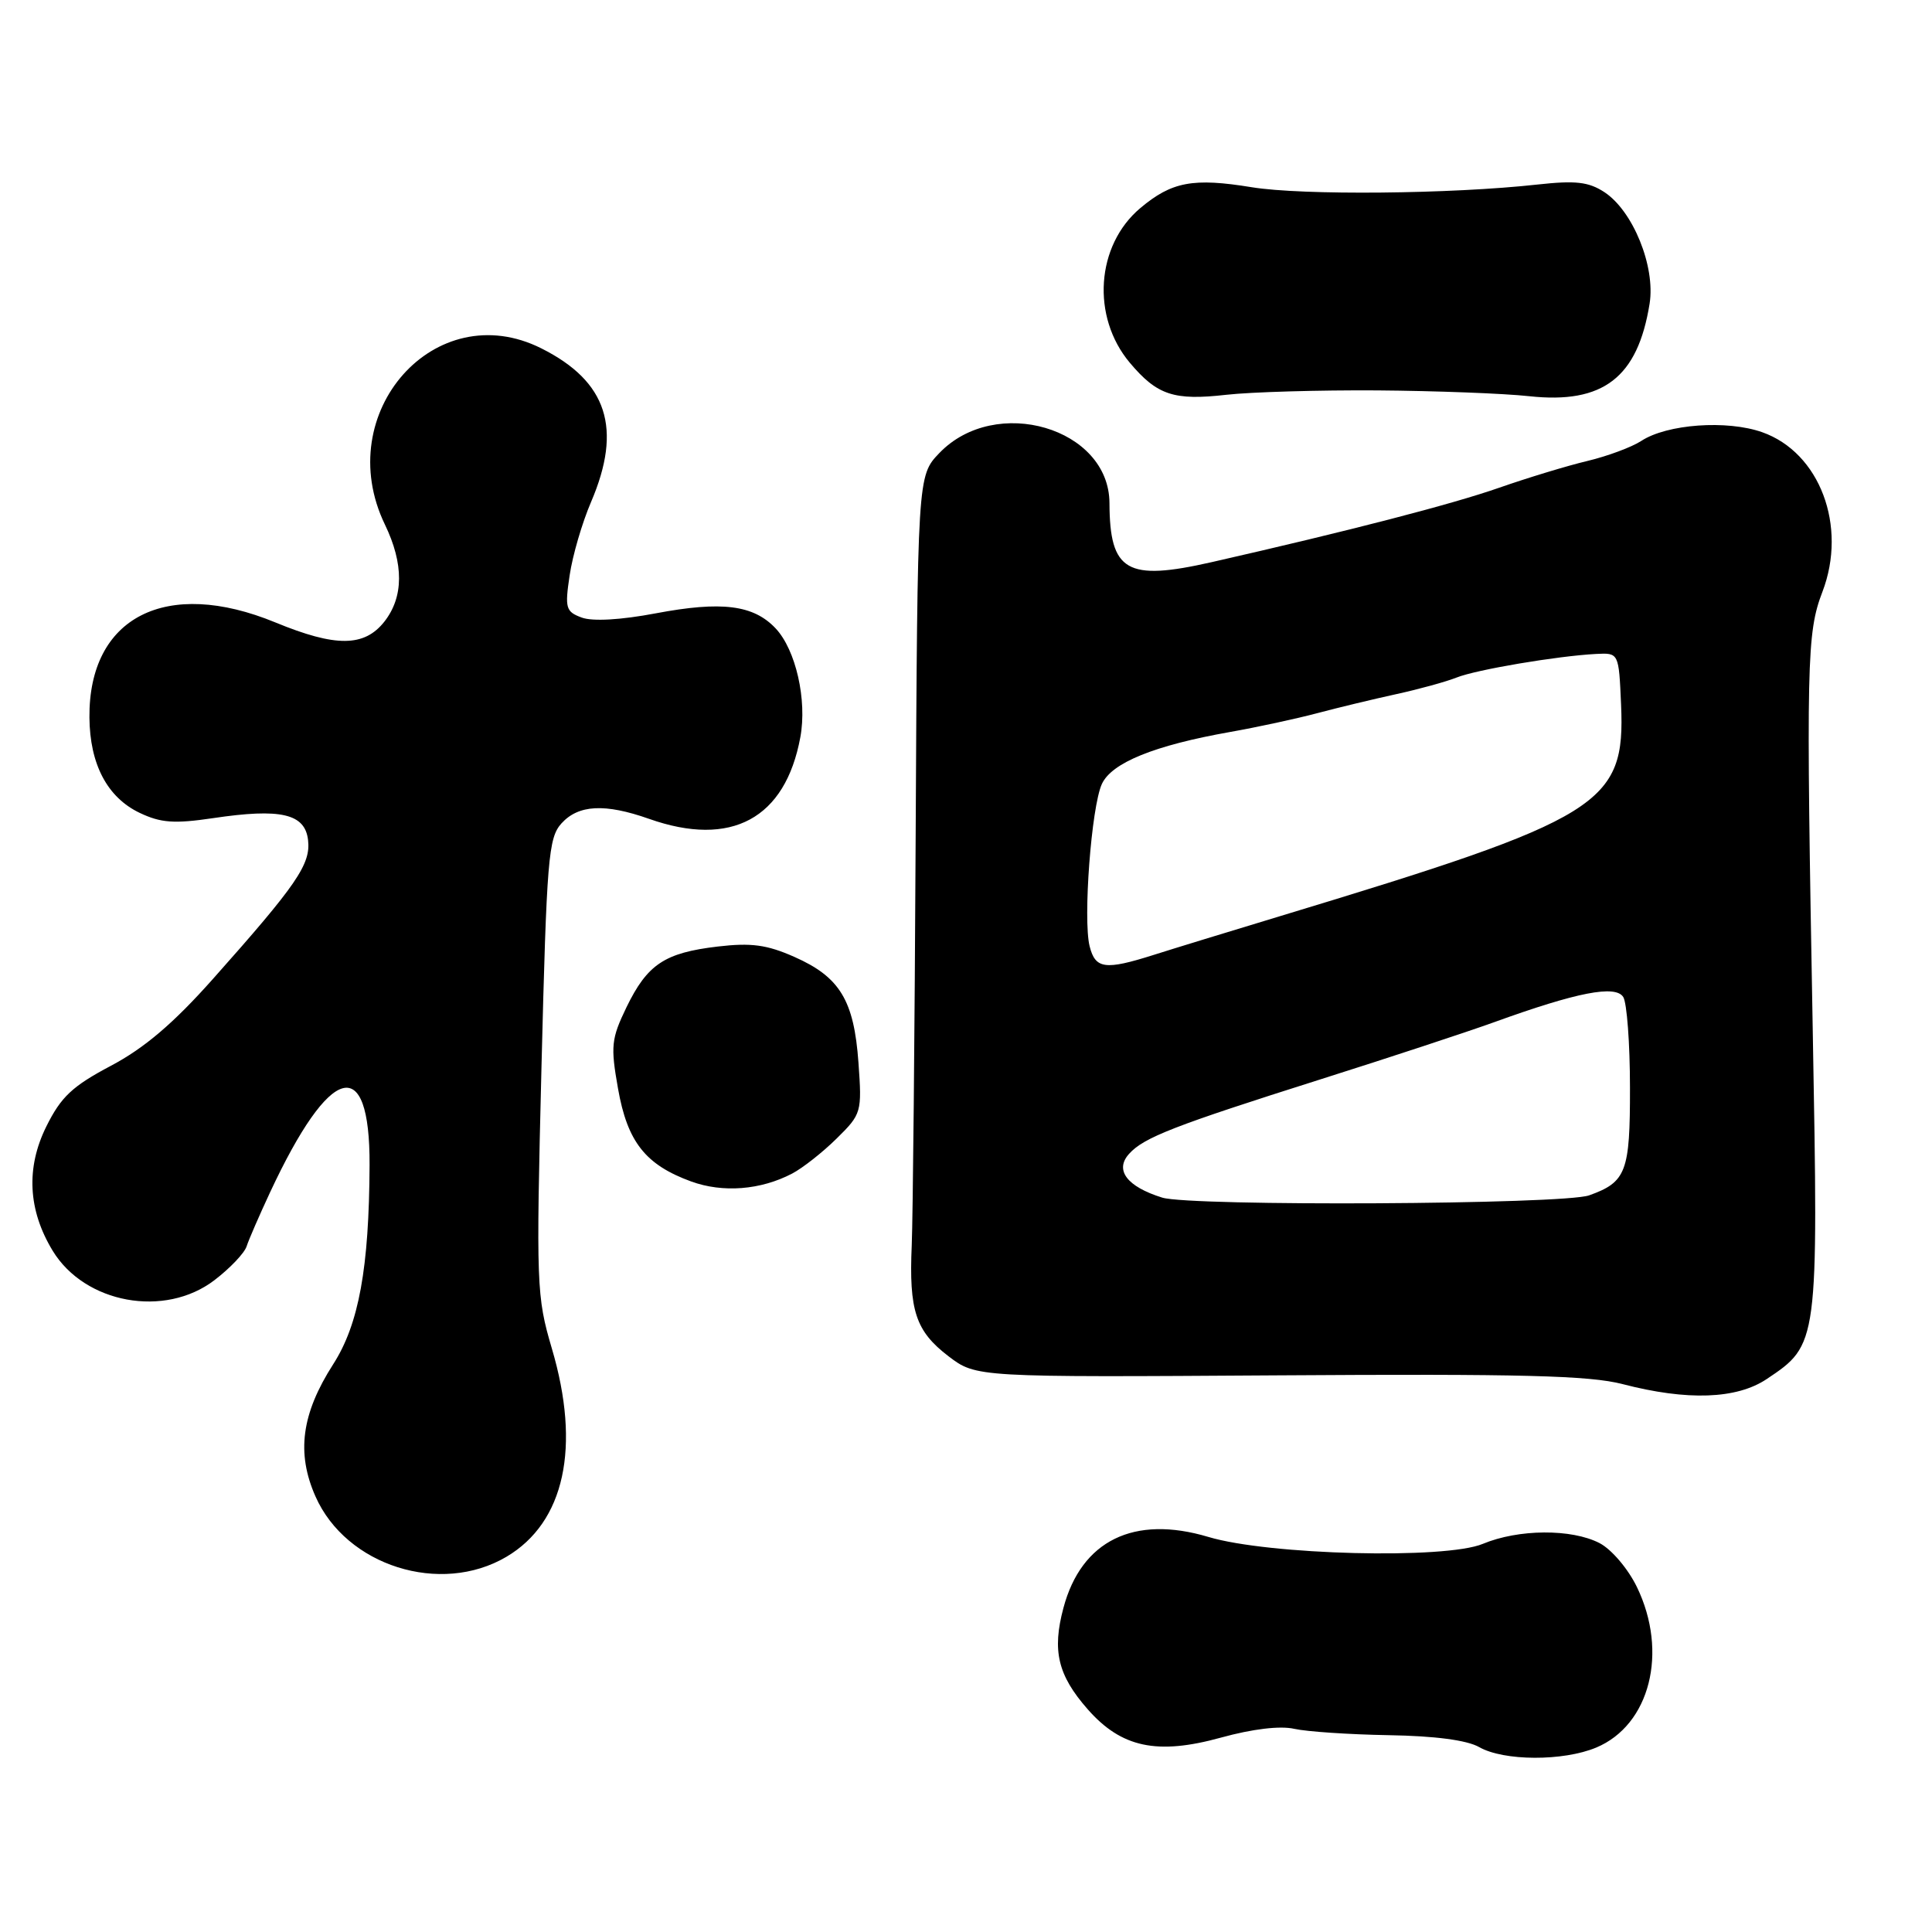 <?xml version="1.0" encoding="UTF-8" standalone="no"?>
<!DOCTYPE svg PUBLIC "-//W3C//DTD SVG 1.1//EN" "http://www.w3.org/Graphics/SVG/1.1/DTD/svg11.dtd" >
<svg xmlns="http://www.w3.org/2000/svg" xmlns:xlink="http://www.w3.org/1999/xlink" version="1.1" viewBox="0 0 256 256">
 <g >
 <path fill="currentColor"
d=" M 211.51 231.56 C 218.63 228.58 221.08 218.92 216.90 210.29 C 215.72 207.86 213.54 205.30 211.95 204.47 C 208.23 202.55 201.21 202.60 196.48 204.57 C 191.53 206.64 168.11 206.05 160.11 203.65 C 150.27 200.71 143.29 204.12 140.91 213.06 C 139.39 218.73 140.17 221.98 144.11 226.47 C 148.58 231.57 153.32 232.58 161.79 230.24 C 165.95 229.09 169.64 228.65 171.50 229.08 C 173.15 229.45 178.78 229.83 184.00 229.92 C 190.15 230.02 194.38 230.58 196.00 231.50 C 199.25 233.36 207.14 233.39 211.51 231.56 Z  M 67.11 206.28 C 74.82 201.72 76.99 191.75 73.12 178.67 C 71.09 171.78 71.03 170.32 71.75 141.35 C 72.44 113.72 72.66 111.03 74.40 109.10 C 76.65 106.62 80.16 106.44 86.00 108.50 C 96.90 112.35 104.06 108.48 106.05 97.68 C 106.96 92.76 105.45 86.11 102.78 83.27 C 99.85 80.15 95.63 79.62 86.89 81.27 C 82.25 82.15 78.50 82.36 77.08 81.83 C 74.97 81.05 74.83 80.59 75.48 76.24 C 75.86 73.63 77.14 69.25 78.32 66.51 C 82.49 56.77 80.47 50.54 71.73 46.16 C 57.68 39.11 43.85 54.69 51.00 69.50 C 53.52 74.72 53.50 79.10 50.93 82.37 C 48.27 85.74 44.49 85.77 36.50 82.48 C 22.01 76.51 11.74 81.76 11.85 95.07 C 11.90 101.26 14.21 105.66 18.51 107.71 C 21.31 109.04 23.08 109.17 28.22 108.41 C 37.21 107.07 40.42 107.81 40.82 111.32 C 41.19 114.51 39.35 117.20 28.21 129.72 C 22.98 135.60 19.14 138.87 14.70 141.22 C 9.58 143.93 8.09 145.33 6.14 149.26 C 3.42 154.74 3.71 160.35 6.98 165.73 C 11.24 172.73 21.82 174.66 28.40 169.64 C 30.46 168.07 32.39 166.05 32.68 165.14 C 32.97 164.24 34.37 161.03 35.78 158.00 C 43.75 140.94 49.03 139.49 48.97 154.37 C 48.91 168.01 47.55 175.47 44.15 180.77 C 39.95 187.32 39.25 192.52 41.80 198.28 C 45.87 207.49 58.37 211.44 67.11 206.28 Z  M 234.10 182.73 C 240.94 178.16 240.95 178.12 240.20 136.62 C 239.31 87.67 239.39 83.88 241.48 78.42 C 244.81 69.71 241.13 59.96 233.50 57.27 C 228.83 55.62 220.88 56.19 217.47 58.43 C 216.21 59.25 213.01 60.44 210.34 61.08 C 207.68 61.71 202.42 63.31 198.64 64.63 C 192.39 66.82 178.71 70.36 160.54 74.49 C 149.30 77.04 147.05 75.74 147.01 66.67 C 146.98 56.70 131.91 52.27 124.46 60.04 C 121.57 63.06 121.57 63.06 121.33 110.78 C 121.20 137.03 120.96 161.43 120.81 165.00 C 120.43 173.68 121.33 176.38 125.68 179.71 C 129.35 182.50 129.35 182.50 169.43 182.24 C 201.57 182.03 210.59 182.26 215.00 183.40 C 223.58 185.63 230.11 185.40 234.10 182.73 Z  M 104.97 155.50 C 106.36 154.77 109.02 152.68 110.87 150.85 C 114.16 147.61 114.22 147.38 113.75 140.80 C 113.16 132.55 111.29 129.46 105.25 126.79 C 101.61 125.18 99.54 124.90 95.11 125.42 C 88.06 126.25 85.78 127.77 83.01 133.47 C 81.00 137.64 80.89 138.61 81.89 144.24 C 83.13 151.30 85.52 154.34 91.58 156.55 C 95.78 158.08 100.79 157.69 104.97 155.50 Z  M 182.50 51.73 C 190.20 51.79 199.26 52.13 202.64 52.50 C 212.42 53.56 217.01 50.03 218.58 40.24 C 219.37 35.31 216.38 27.95 212.59 25.46 C 210.49 24.09 208.77 23.90 203.74 24.45 C 192.27 25.72 172.57 25.90 165.87 24.81 C 158.10 23.54 155.26 24.07 151.10 27.57 C 145.22 32.51 144.58 41.97 149.71 48.07 C 153.33 52.37 155.55 53.10 162.50 52.31 C 165.80 51.94 174.80 51.68 182.50 51.73 Z  M 154.00 158.69 C 149.33 157.24 147.66 155.04 149.61 152.89 C 151.56 150.72 155.58 149.16 175.00 143.01 C 184.07 140.14 194.43 136.73 198.00 135.44 C 208.97 131.47 214.06 130.48 215.09 132.11 C 215.57 132.87 215.98 138.27 215.98 144.10 C 216.00 155.28 215.49 156.63 210.57 158.39 C 207.16 159.61 157.81 159.87 154.00 158.69 Z  M 144.38 125.38 C 143.49 121.81 144.61 106.95 146.00 103.89 C 147.29 101.07 152.95 98.77 163.00 96.99 C 166.57 96.36 171.75 95.24 174.50 94.51 C 177.25 93.78 181.97 92.64 185.00 91.98 C 188.03 91.32 191.62 90.33 193.00 89.78 C 195.62 88.73 206.35 86.92 211.50 86.65 C 214.50 86.50 214.50 86.50 214.80 93.35 C 215.37 106.60 212.39 108.45 169.50 121.43 C 162.90 123.43 155.41 125.72 152.87 126.53 C 146.43 128.57 145.14 128.40 144.38 125.38 Z "/>
</g>
</svg>